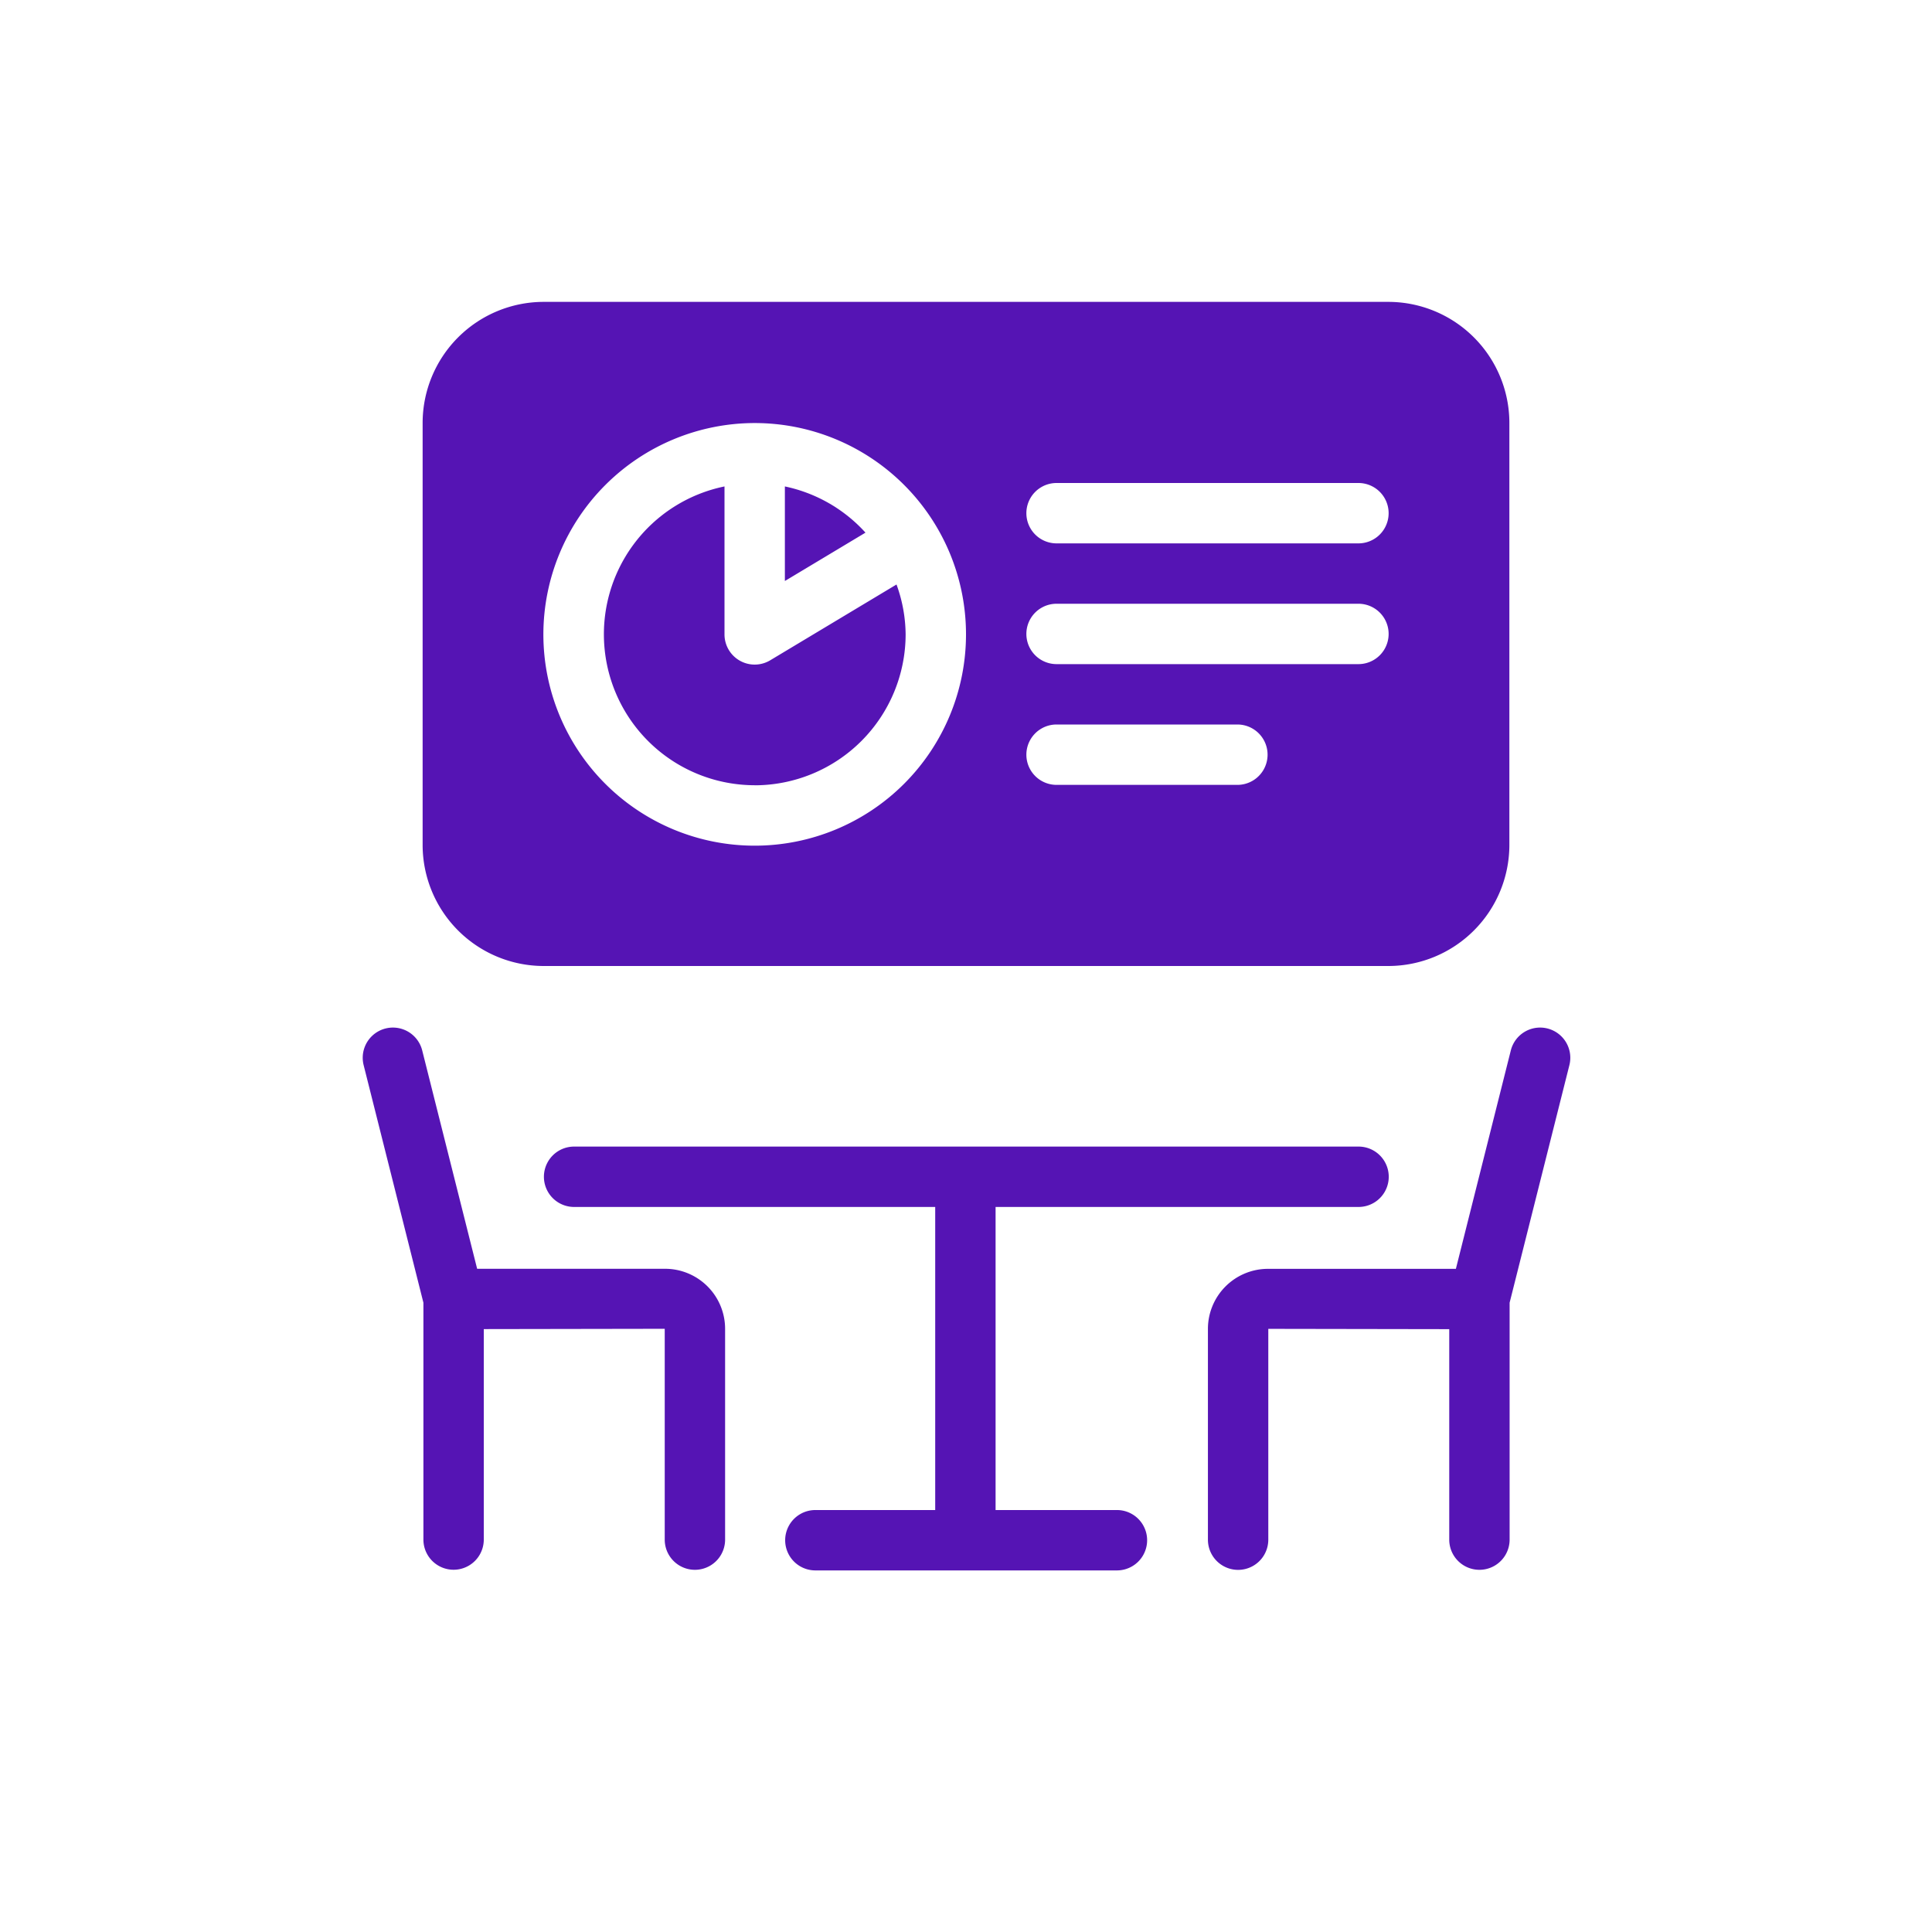 <svg id="Icons" xmlns="http://www.w3.org/2000/svg" viewBox="0 0 32 32"><defs><style>.cls-1{fill:#5514b4;}</style></defs><path class="cls-1" d="M12.5,13.007a2.503,2.503,0,0,0,2.5-2.5,2.47,2.47,0,0,0-.151-.826l-2.091,1.255A.5.5,0,0,1,12,10.507V8.057a2.5,2.5,0,0,0,.5,4.949Z"/><path class="cls-1" d="M13,8.057v1.566l1.335-.801A2.491,2.491,0,0,0,13,8.057Z"/><path class="cls-1" d="M9.001,16H22.999A2.007,2.007,0,0,0,25,13.999V7.001A2.007,2.007,0,0,0,22.999,5H9.001A2.007,2.007,0,0,0,7,7.001V13.999A2.007,2.007,0,0,0,9.001,16ZM17.5,8h5a.5.5,0,1,1,0,1h-5a.5.5,0,0,1,0-1Zm0,2h5a.5.5,0,0,1,0,1h-5a.5.5,0,0,1,0-1Zm0,2h2.995a.5.5,0,0,1,0,1H17.5a.5.5,0,0,1,0-1Zm-5-4.993a3.5,3.5,0,1,1-3.5,3.5A3.504,3.504,0,0,1,12.5,7.007Z"/><path class="cls-1" d="M11.016,21.015H7.903L6.993,17.398a.5.5,0,0,0-.97.244l.99,3.935v3.923a.5.5,0,0,0,1,0V22.014l2.997-.005v3.492a.5.5,0,0,0,1,0v-3.492A.995.995,0,0,0,11.016,21.015Z"/><path class="cls-1" d="M18.5,25.011H16.49v-5.02H22.502a.5.5,0,0,0,0-1H9.509a.5.5,0,0,0,0,1h5.981v5.02H13.505a.5.5,0,1,0,0,1H18.5a.5.5,0,0,0,0-1Z"/><path class="cls-1" d="M25.631,17.035a.5.5,0,0,0-.607.363l-.91,3.618H21.001a.995.995,0,0,0-.994.994v3.492a.5.5,0,0,0,1,0v-3.492l2.997.005v3.486a.5.5,0,0,0,1,0V21.577l.99-3.935A.5.5,0,0,0,25.631,17.035Z"/></svg>